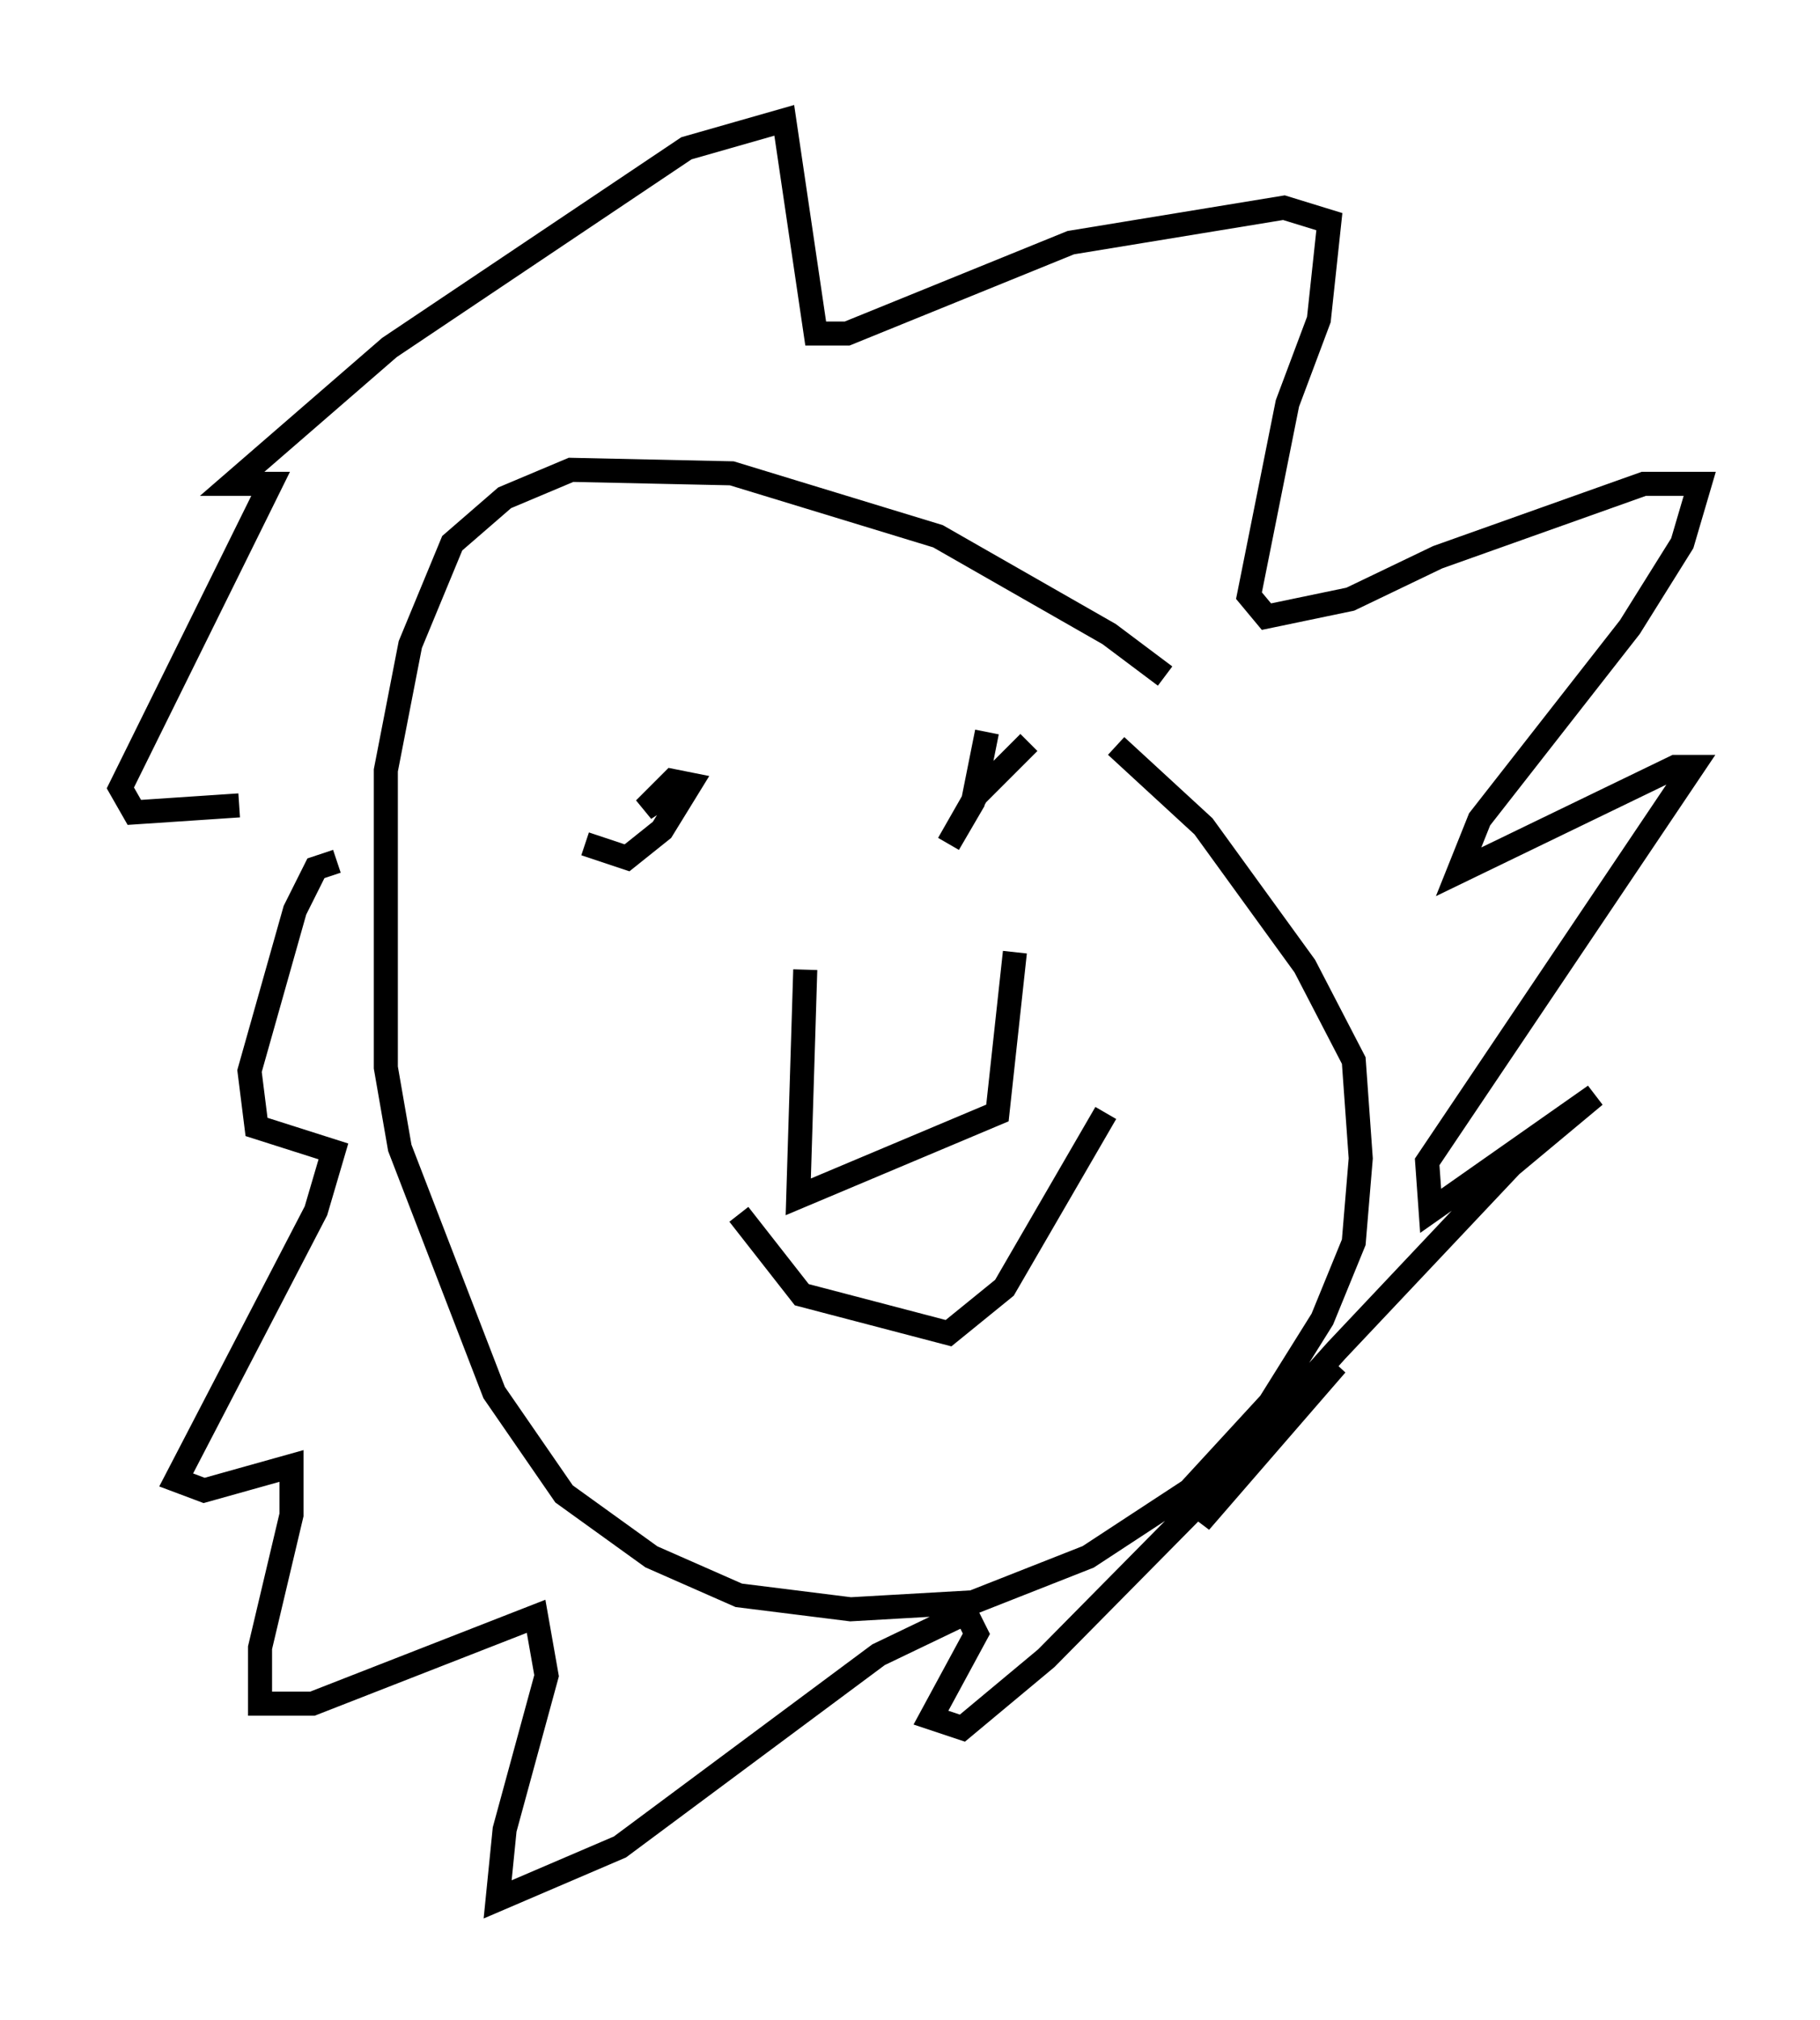 <?xml version="1.0" encoding="utf-8" ?>
<svg baseProfile="full" height="83.933" version="1.1" width="75.653" xmlns="http://www.w3.org/2000/svg" xmlns:ev="http://www.w3.org/2001/xml-events" xmlns:xlink="http://www.w3.org/1999/xlink"><defs /><rect fill="white" height="83.933" width="75.653" x="0" y="0" /><path d="M49.302, 29.402 m-0.872, -1.307 l-2.324, -1.743 -7.117, -4.067 l-8.57, -2.615 -6.682, -0.145 l-2.76, 1.162 -2.179, 1.888 l-1.743, 4.212 -1.017, 5.229 l0.0, 12.346 0.581, 3.341 l3.922, 10.168 2.905, 4.212 l3.631, 2.615 3.631, 1.598 l4.648, 0.581 5.084, -0.291 l4.793, -1.888 4.212, -2.76 l3.341, -3.631 2.179, -3.486 l1.307, -3.196 0.291, -3.486 l-0.291, -4.067 -2.034, -3.922 l-4.212, -5.81 -3.631, -3.341 m-32.391, 4.793 l-0.872, 0.291 -0.872, 1.743 l-1.888, 6.682 0.291, 2.324 l3.196, 1.017 -0.726, 2.469 l-5.81, 11.184 1.162, 0.436 l3.631, -1.017 0.0, 2.034 l-1.307, 5.52 0.0, 2.324 l2.179, 0.0 9.296, -3.631 l0.436, 2.469 -1.743, 6.391 l-0.291, 2.905 5.084, -2.179 l10.749, -7.989 3.631, -1.743 l0.436, 0.872 -1.888, 3.486 l1.307, 0.436 3.486, -2.905 l12.056, -12.201 -5.665, 6.536 l1.888, -2.905 3.777, -4.212 l7.263, -7.698 3.486, -2.905 l-6.827, 4.793 -0.145, -2.034 l11.039, -16.413 -0.726, 0.0 l-9.006, 4.358 0.872, -2.179 l6.246, -7.989 2.179, -3.486 l0.726, -2.469 -2.324, 0.0 l-8.57, 3.05 -3.631, 1.743 l-3.486, 0.726 -0.726, -0.872 l1.598, -7.989 1.307, -3.486 l0.436, -4.067 -1.888, -0.581 l-8.86, 1.453 -9.296, 3.777 l-1.307, 0.0 -1.307, -8.86 l-4.067, 1.162 -12.346, 8.279 l-6.536, 5.665 1.598, 0.0 l-6.246, 12.637 0.581, 1.017 l4.358, -0.291 m14.38, 1.598 l1.743, 0.581 1.453, -1.162 l1.162, -1.888 -0.726, -0.145 l-1.162, 1.162 1.307, -0.872 m12.927, -2.324 l-0.581, 2.905 -1.017, 1.743 l1.162, -2.034 2.179, -2.179 m-12.056, 19.609 l2.615, 3.341 6.101, 1.598 l2.324, -1.888 4.212, -7.263 m-12.492, -5.955 l-0.291, 9.441 8.279, -3.486 l0.726, -6.682 " fill="none" stroke="black" stroke-width="1" /></svg>